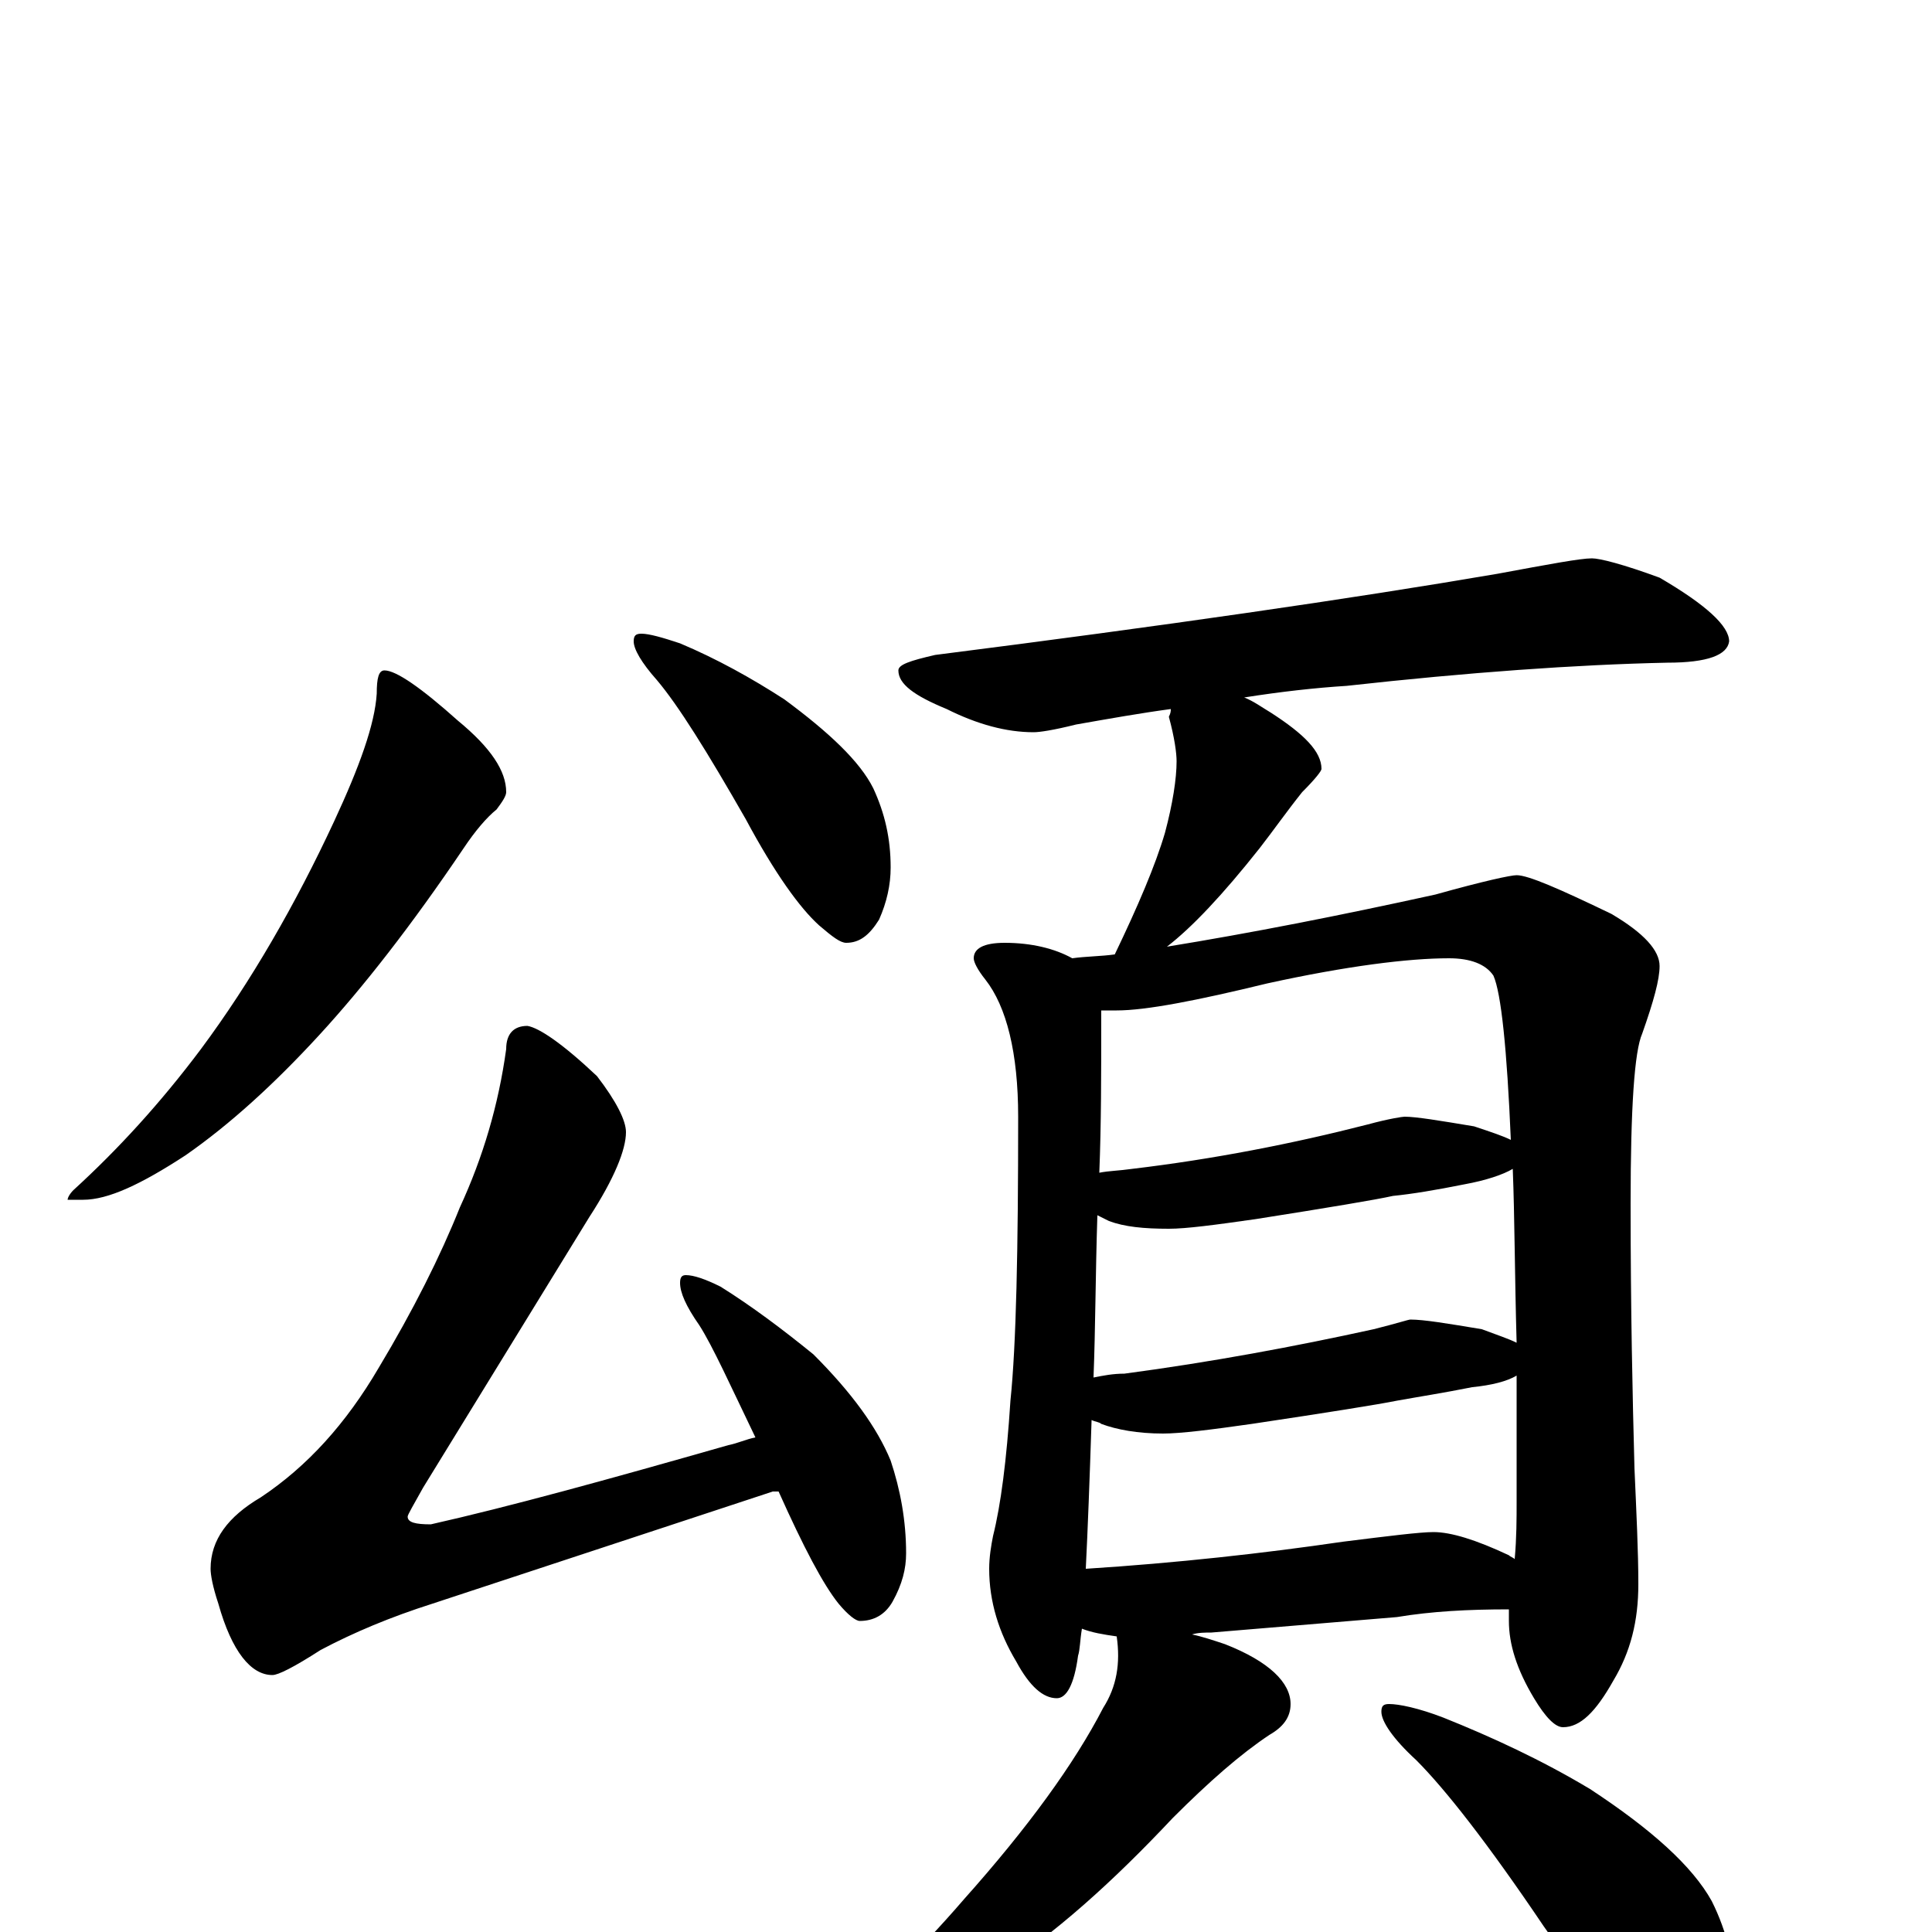 <?xml version="1.0" encoding="utf-8" ?>
<!DOCTYPE svg PUBLIC "-//W3C//DTD SVG 1.1//EN" "http://www.w3.org/Graphics/SVG/1.1/DTD/svg11.dtd">
<svg version="1.1" id="Layer_1" xmlns="http://www.w3.org/2000/svg" xmlns:xlink="http://www.w3.org/1999/xlink" x="0px" y="145px" width="1000px" height="1000px" viewBox="0 0 1000 1000" enable-background="new 0 0 1000 1000" xml:space="preserve">
<g id="Layer_1">
<path id="glyph" transform="matrix(1 0 0 -1 0 1000)" d="M199,653C205,653 218,644 237,627C254,613 262,601 262,590C262,588 260,585 257,581C252,577 246,570 240,561C213,521 188,489 165,464C142,439 119,418 96,402C73,387 56,379 43,379l-8,0C35,380 36,382 38,384C61,405 83,429 104,457C130,492 153,532 173,575C186,603 194,625 195,641C195,649 196,653 199,653M332,672C336,672 343,670 352,667C371,659 389,649 406,638C429,621 445,606 452,592C458,579 461,566 461,551C461,542 459,533 455,524C450,516 445,512 438,512C435,512 431,515 424,521C414,530 401,548 386,576C366,611 351,635 340,648C332,657 328,664 328,668C328,671 329,672 332,672M273,469C279,468 291,460 309,443C319,430 324,420 324,414C324,405 318,390 305,370l-86,-140C214,221 211,216 211,215C211,212 215,211 223,211C263,220 314,234 377,252C382,253 386,255 391,256C378,283 369,303 362,314C355,324 352,331 352,336C352,339 353,340 355,340C359,340 365,338 373,334C389,324 405,312 421,299C441,279 454,261 461,244C466,229 469,213 469,196C469,188 467,180 462,171C458,164 452,161 445,161C443,161 439,164 434,170C426,180 416,199 403,228C402,228 401,228 400,228l-176,-58C202,163 183,155 166,146C152,137 144,133 141,133C130,133 120,145 113,170C110,179 109,185 109,188C109,203 118,215 135,225C159,241 179,263 196,292C214,322 228,350 238,375C250,401 258,428 262,457C262,465 266,469 273,469M824,711C828,711 840,708 859,701C883,687 895,676 895,668C894,661 884,657 863,657C816,656 760,652 697,645C681,644 663,642 644,639C649,637 653,634 658,631C675,620 684,611 684,602C684,601 681,597 674,590C666,580 659,570 652,561C633,537 617,520 604,510C647,517 693,526 743,537C768,544 782,547 785,547C791,547 807,540 834,527C851,517 859,508 859,500C859,493 856,482 850,465C846,456 844,427 844,377C844,322 845,277 846,240C847,217 848,197 848,180C848,161 844,145 835,130C826,114 818,106 809,106C805,106 800,111 794,121C785,136 781,149 781,161C781,162 781,164 781,167C760,167 741,166 723,163l-96,-8C624,155 620,155 617,154C622,153 628,151 634,149C657,140 668,129 668,118C668,111 664,106 657,102C642,92 626,78 607,59C576,26 546,-1 515,-21C492,-37 471,-49 452,-58C440,-63 431,-66 426,-66C421,-66 418,-65 418,-62C447,-38 474,-12 499,17C532,54 556,87 571,116C578,127 580,139 578,153C571,154 565,155 560,157C559,151 559,146 558,143C556,128 552,121 547,121C540,121 533,127 526,140C517,155 512,171 512,188C512,194 513,200 514,205C518,221 521,244 523,275C526,304 527,353 527,422C527,455 521,479 510,493C506,498 504,502 504,504C504,509 509,512 520,512C534,512 546,509 555,504C562,505 570,505 577,506C589,531 598,552 603,569C607,584 609,597 609,606C609,610 608,618 605,629C606,631 606,632 606,633C591,631 574,628 557,625C545,622 538,621 535,621C521,621 506,625 490,633C473,640 465,646 465,653C465,656 471,658 484,661C602,676 699,690 775,703C802,708 818,711 824,711M562,188C609,191 654,196 695,202C719,205 735,207 742,207C751,207 764,203 781,195C782,194 783,194 784,193C785,204 785,214 785,223C785,246 785,268 785,288C780,285 772,283 762,282C747,279 734,277 723,275C713,273 688,269 648,263C627,260 611,258 602,258C589,258 578,260 570,263C569,264 567,264 565,265C564,234 563,208 562,188M566,287C571,288 576,289 582,289C627,295 670,303 711,312C723,315 729,317 730,317C737,317 749,315 767,312C775,309 781,307 785,305C784,340 784,370 783,395C778,392 769,389 758,387C743,384 731,382 721,381C712,379 688,375 650,369C629,366 614,364 605,364C592,364 582,365 574,368C572,369 570,370 568,371C567,340 567,312 566,287M569,393C574,394 579,394 586,395C628,400 669,408 708,418C719,421 726,422 727,422C733,422 745,420 763,417C772,414 778,412 782,410C780,457 777,486 773,495C769,501 761,504 750,504C729,504 697,500 656,491C619,482 593,477 578,477C575,477 573,477 570,477C570,476 570,474 570,473C570,444 570,418 569,393M719,118C724,118 734,116 747,111C772,101 798,89 823,74C855,53 876,34 886,16C894,0 898,-17 898,-35C898,-44 896,-53 892,-62C888,-70 882,-74 875,-74C871,-74 864,-71 855,-64C840,-53 822,-30 799,3C770,46 748,74 733,89C721,100 715,109 715,114C715,117 716,118 719,118z"/>
</g>
</svg>
